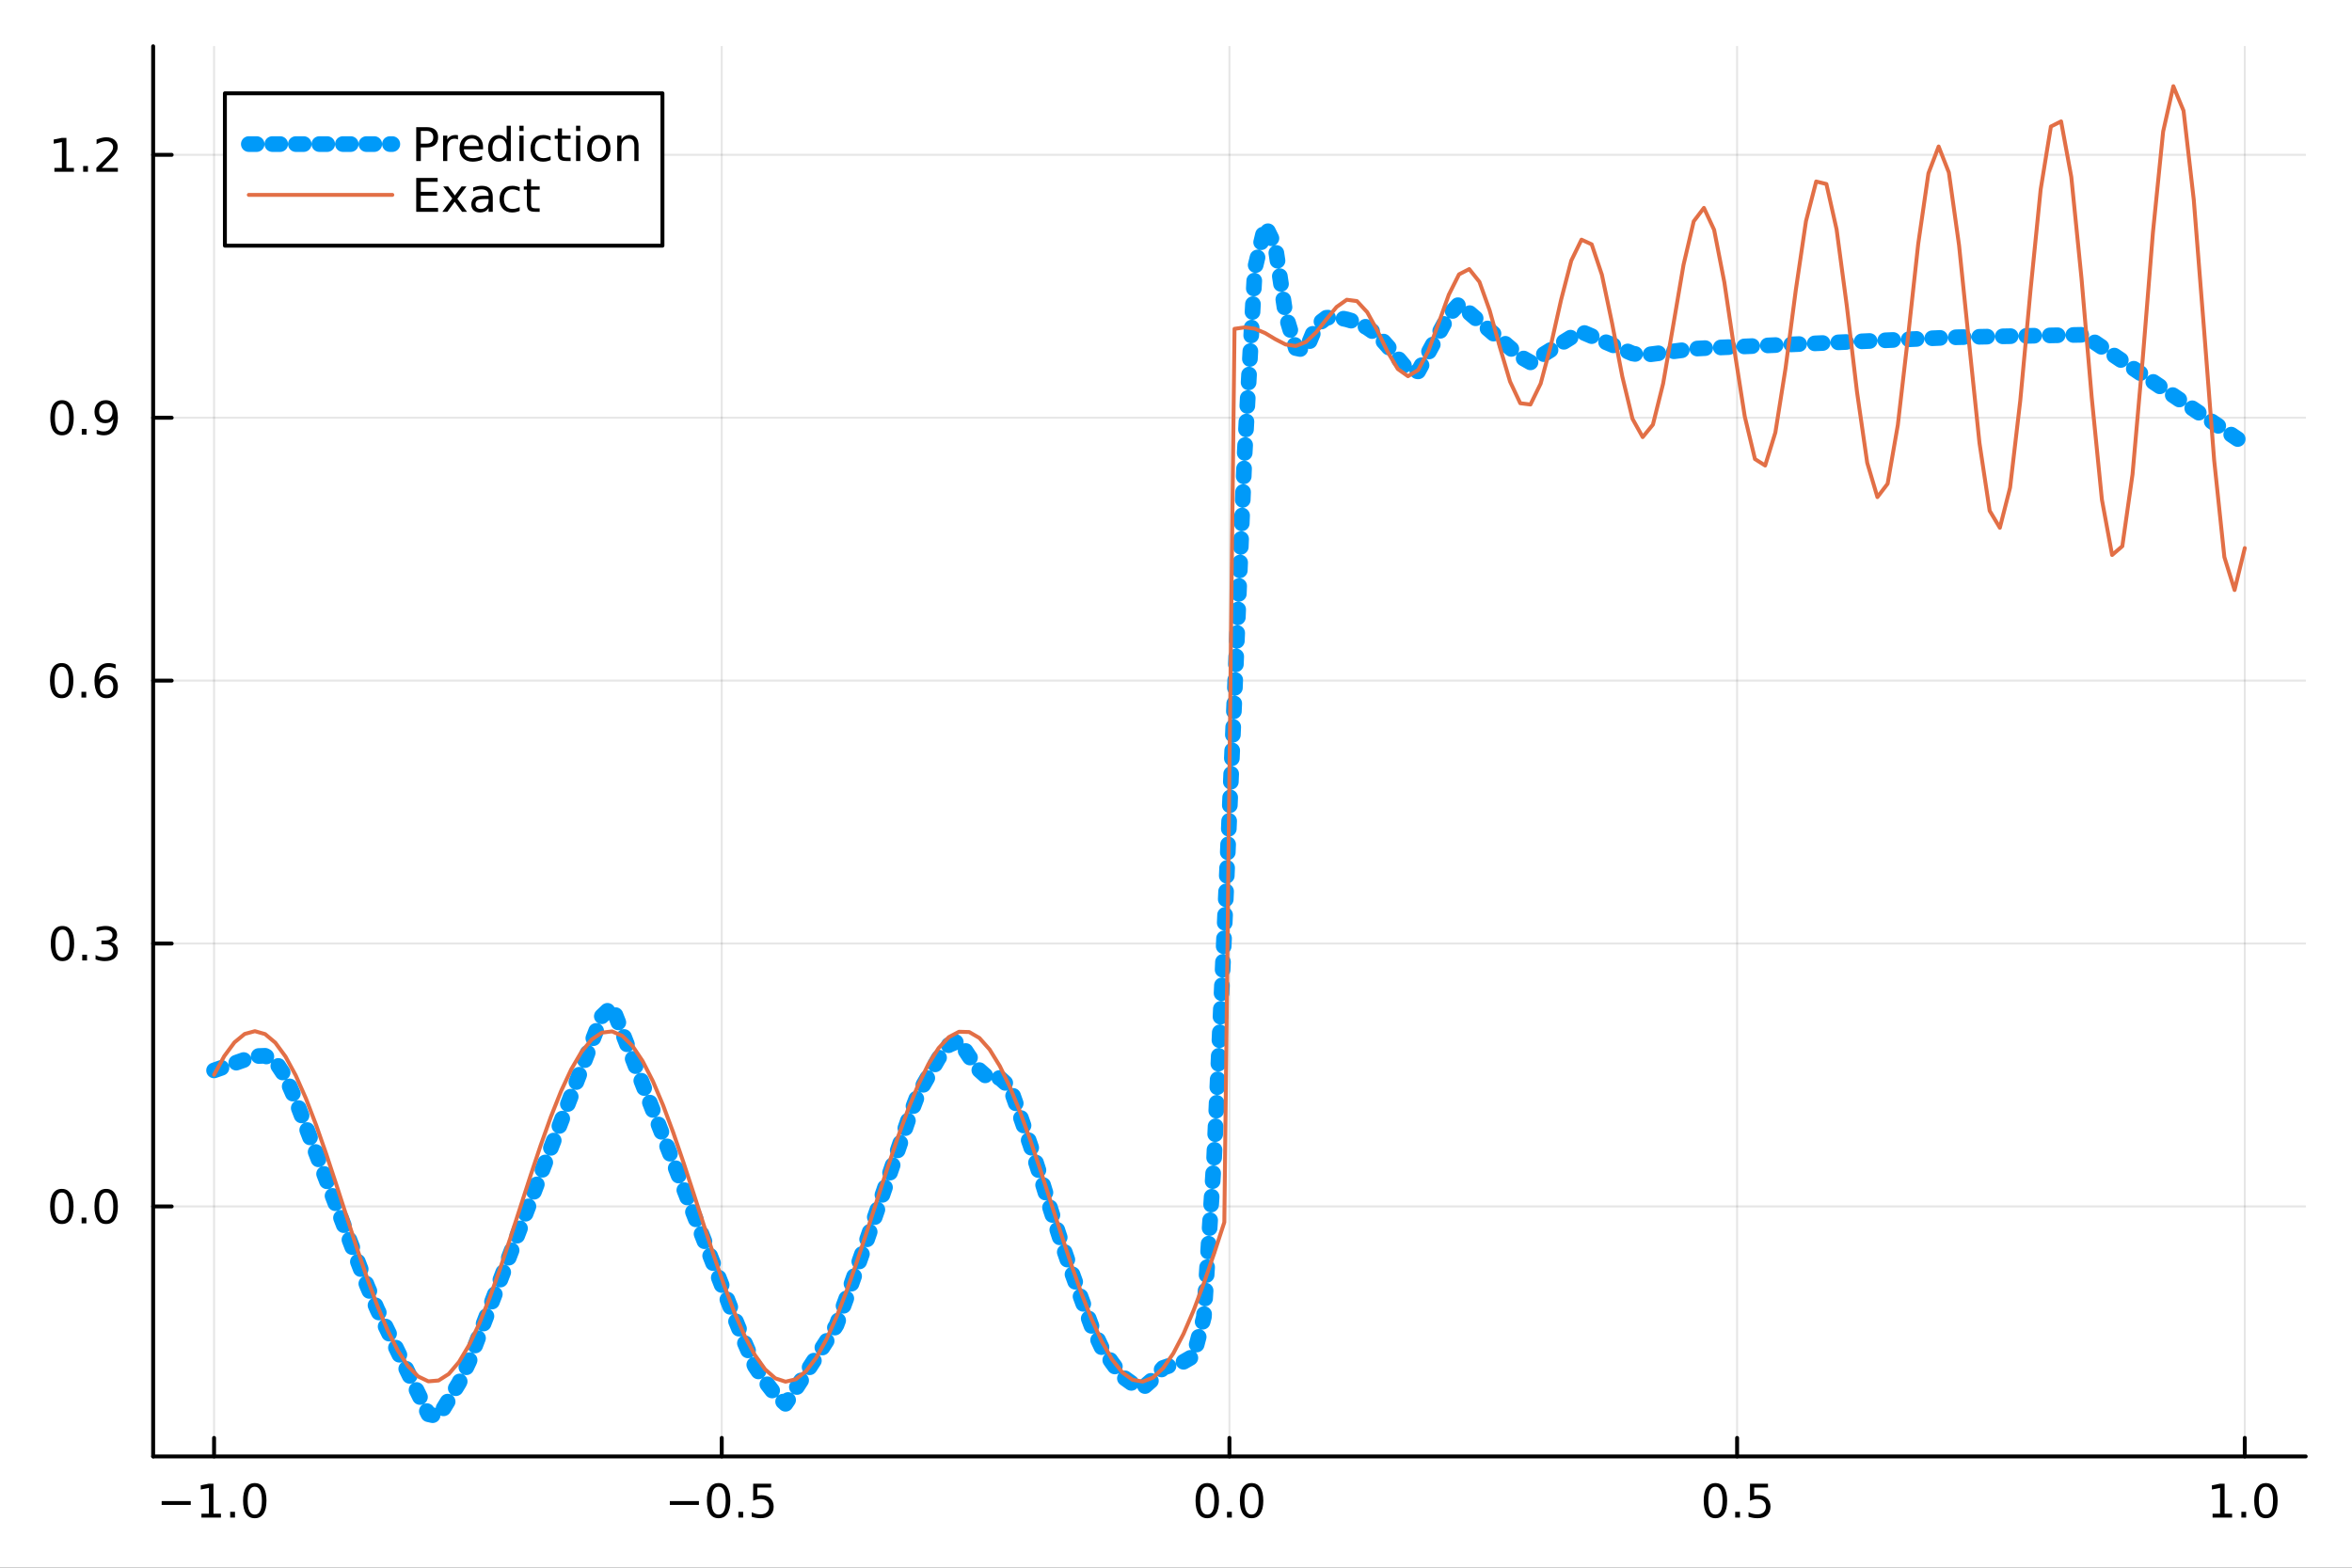 <?xml version="1.0" encoding="utf-8"?>
<svg xmlns="http://www.w3.org/2000/svg" xmlns:xlink="http://www.w3.org/1999/xlink" width="600" height="400" viewBox="0 0 2400 1600">
<rect x="0" y="0" width="2400" height="1600" fill="#333333" stroke="none"/>
<defs>
  <clipPath id="clip720">
    <rect x="0" y="0" width="2400" height="1600"/>
  </clipPath>
</defs>
<path clip-path="url(#clip720)" d="M0 1600 L2400 1600 L2400 0 L0 0  Z" fill="#ffffff" fill-rule="evenodd" fill-opacity="1"/>
<defs>
  <clipPath id="clip721">
    <rect x="480" y="0" width="1681" height="1600"/>
  </clipPath>
</defs>
<path clip-path="url(#clip720)" d="M156.274 1486.45 L2352.76 1486.45 L2352.76 47.244 L156.274 47.244  Z" fill="#ffffff" fill-rule="evenodd" fill-opacity="1"/>
<defs>
  <clipPath id="clip722">
    <rect x="156" y="47" width="2197" height="1440"/>
  </clipPath>
</defs>
<polyline clip-path="url(#clip722)" style="stroke:#000000; stroke-linecap:round; stroke-linejoin:round; stroke-width:2; stroke-opacity:0.1; fill:none" points="218.439,1486.45 218.439,47.244 "/>
<polyline clip-path="url(#clip722)" style="stroke:#000000; stroke-linecap:round; stroke-linejoin:round; stroke-width:2; stroke-opacity:0.1; fill:none" points="736.477,1486.45 736.477,47.244 "/>
<polyline clip-path="url(#clip722)" style="stroke:#000000; stroke-linecap:round; stroke-linejoin:round; stroke-width:2; stroke-opacity:0.1; fill:none" points="1254.52,1486.45 1254.52,47.244 "/>
<polyline clip-path="url(#clip722)" style="stroke:#000000; stroke-linecap:round; stroke-linejoin:round; stroke-width:2; stroke-opacity:0.1; fill:none" points="1772.55,1486.45 1772.55,47.244 "/>
<polyline clip-path="url(#clip722)" style="stroke:#000000; stroke-linecap:round; stroke-linejoin:round; stroke-width:2; stroke-opacity:0.1; fill:none" points="2290.59,1486.45 2290.59,47.244 "/>
<polyline clip-path="url(#clip720)" style="stroke:#000000; stroke-linecap:round; stroke-linejoin:round; stroke-width:4; stroke-opacity:1; fill:none" points="156.274,1486.45 2352.76,1486.45 "/>
<polyline clip-path="url(#clip720)" style="stroke:#000000; stroke-linecap:round; stroke-linejoin:round; stroke-width:4; stroke-opacity:1; fill:none" points="218.439,1486.45 218.439,1467.55 "/>
<polyline clip-path="url(#clip720)" style="stroke:#000000; stroke-linecap:round; stroke-linejoin:round; stroke-width:4; stroke-opacity:1; fill:none" points="736.477,1486.45 736.477,1467.55 "/>
<polyline clip-path="url(#clip720)" style="stroke:#000000; stroke-linecap:round; stroke-linejoin:round; stroke-width:4; stroke-opacity:1; fill:none" points="1254.52,1486.45 1254.52,1467.55 "/>
<polyline clip-path="url(#clip720)" style="stroke:#000000; stroke-linecap:round; stroke-linejoin:round; stroke-width:4; stroke-opacity:1; fill:none" points="1772.55,1486.45 1772.55,1467.55 "/>
<polyline clip-path="url(#clip720)" style="stroke:#000000; stroke-linecap:round; stroke-linejoin:round; stroke-width:4; stroke-opacity:1; fill:none" points="2290.59,1486.45 2290.59,1467.55 "/>
<path clip-path="url(#clip720)" d="M164.967 1532.02 L194.643 1532.02 L194.643 1535.95 L164.967 1535.95 L164.967 1532.02 Z" fill="#000000" fill-rule="nonzero" fill-opacity="1" /><path clip-path="url(#clip720)" d="M205.545 1544.91 L213.184 1544.91 L213.184 1518.55 L204.874 1520.21 L204.874 1515.95 L213.138 1514.29 L217.814 1514.29 L217.814 1544.91 L225.453 1544.91 L225.453 1548.85 L205.545 1548.85 L205.545 1544.91 Z" fill="#000000" fill-rule="nonzero" fill-opacity="1" /><path clip-path="url(#clip720)" d="M234.897 1542.97 L239.781 1542.97 L239.781 1548.85 L234.897 1548.85 L234.897 1542.97 Z" fill="#000000" fill-rule="nonzero" fill-opacity="1" /><path clip-path="url(#clip720)" d="M259.966 1517.37 Q256.355 1517.37 254.527 1520.93 Q252.721 1524.47 252.721 1531.6 Q252.721 1538.71 254.527 1542.27 Q256.355 1545.82 259.966 1545.82 Q263.601 1545.82 265.406 1542.27 Q267.235 1538.71 267.235 1531.6 Q267.235 1524.47 265.406 1520.93 Q263.601 1517.37 259.966 1517.37 M259.966 1513.66 Q265.776 1513.66 268.832 1518.27 Q271.911 1522.85 271.911 1531.6 Q271.911 1540.33 268.832 1544.94 Q265.776 1549.52 259.966 1549.52 Q254.156 1549.52 251.077 1544.94 Q248.022 1540.33 248.022 1531.6 Q248.022 1522.85 251.077 1518.27 Q254.156 1513.66 259.966 1513.66 Z" fill="#000000" fill-rule="nonzero" fill-opacity="1" /><path clip-path="url(#clip720)" d="M683.503 1532.02 L713.178 1532.02 L713.178 1535.95 L683.503 1535.95 L683.503 1532.02 Z" fill="#000000" fill-rule="nonzero" fill-opacity="1" /><path clip-path="url(#clip720)" d="M733.271 1517.37 Q729.66 1517.37 727.831 1520.93 Q726.026 1524.47 726.026 1531.6 Q726.026 1538.71 727.831 1542.27 Q729.66 1545.82 733.271 1545.82 Q736.905 1545.82 738.711 1542.27 Q740.539 1538.71 740.539 1531.6 Q740.539 1524.47 738.711 1520.93 Q736.905 1517.37 733.271 1517.37 M733.271 1513.66 Q739.081 1513.66 742.137 1518.27 Q745.215 1522.85 745.215 1531.6 Q745.215 1540.33 742.137 1544.94 Q739.081 1549.52 733.271 1549.52 Q727.461 1549.52 724.382 1544.94 Q721.327 1540.33 721.327 1531.6 Q721.327 1522.85 724.382 1518.27 Q727.461 1513.66 733.271 1513.66 Z" fill="#000000" fill-rule="nonzero" fill-opacity="1" /><path clip-path="url(#clip720)" d="M753.433 1542.97 L758.317 1542.97 L758.317 1548.85 L753.433 1548.85 L753.433 1542.97 Z" fill="#000000" fill-rule="nonzero" fill-opacity="1" /><path clip-path="url(#clip720)" d="M768.548 1514.29 L786.905 1514.29 L786.905 1518.22 L772.831 1518.22 L772.831 1526.7 Q773.849 1526.35 774.868 1526.19 Q775.886 1526 776.905 1526 Q782.692 1526 786.072 1529.17 Q789.451 1532.34 789.451 1537.76 Q789.451 1543.34 785.979 1546.44 Q782.507 1549.52 776.187 1549.52 Q774.011 1549.52 771.743 1549.15 Q769.498 1548.78 767.09 1548.04 L767.09 1543.34 Q769.173 1544.47 771.396 1545.03 Q773.618 1545.58 776.095 1545.58 Q780.099 1545.58 782.437 1543.48 Q784.775 1541.37 784.775 1537.76 Q784.775 1534.15 782.437 1532.04 Q780.099 1529.94 776.095 1529.94 Q774.22 1529.94 772.345 1530.35 Q770.493 1530.77 768.548 1531.65 L768.548 1514.29 Z" fill="#000000" fill-rule="nonzero" fill-opacity="1" /><path clip-path="url(#clip720)" d="M1231.9 1517.37 Q1228.29 1517.37 1226.46 1520.93 Q1224.65 1524.47 1224.65 1531.6 Q1224.65 1538.71 1226.46 1542.27 Q1228.29 1545.82 1231.9 1545.82 Q1235.53 1545.82 1237.34 1542.27 Q1239.17 1538.71 1239.17 1531.6 Q1239.17 1524.47 1237.34 1520.93 Q1235.53 1517.37 1231.9 1517.37 M1231.9 1513.66 Q1237.71 1513.66 1240.77 1518.27 Q1243.84 1522.85 1243.84 1531.6 Q1243.84 1540.33 1240.77 1544.94 Q1237.71 1549.52 1231.9 1549.52 Q1226.09 1549.52 1223.01 1544.94 Q1219.96 1540.33 1219.96 1531.6 Q1219.96 1522.85 1223.01 1518.27 Q1226.09 1513.66 1231.9 1513.66 Z" fill="#000000" fill-rule="nonzero" fill-opacity="1" /><path clip-path="url(#clip720)" d="M1252.06 1542.97 L1256.95 1542.97 L1256.95 1548.85 L1252.06 1548.85 L1252.06 1542.97 Z" fill="#000000" fill-rule="nonzero" fill-opacity="1" /><path clip-path="url(#clip720)" d="M1277.13 1517.37 Q1273.52 1517.37 1271.69 1520.93 Q1269.89 1524.47 1269.89 1531.6 Q1269.89 1538.71 1271.69 1542.27 Q1273.52 1545.82 1277.13 1545.82 Q1280.76 1545.82 1282.57 1542.27 Q1284.4 1538.71 1284.4 1531.6 Q1284.4 1524.47 1282.57 1520.93 Q1280.76 1517.37 1277.13 1517.37 M1277.13 1513.66 Q1282.94 1513.66 1286 1518.27 Q1289.08 1522.85 1289.08 1531.6 Q1289.08 1540.33 1286 1544.94 Q1282.94 1549.52 1277.13 1549.52 Q1271.32 1549.52 1268.24 1544.94 Q1265.19 1540.33 1265.19 1531.6 Q1265.19 1522.85 1268.24 1518.27 Q1271.32 1513.66 1277.13 1513.66 Z" fill="#000000" fill-rule="nonzero" fill-opacity="1" /><path clip-path="url(#clip720)" d="M1750.44 1517.37 Q1746.82 1517.37 1745 1520.93 Q1743.19 1524.47 1743.19 1531.6 Q1743.19 1538.71 1745 1542.27 Q1746.82 1545.82 1750.44 1545.82 Q1754.07 1545.82 1755.88 1542.27 Q1757.7 1538.71 1757.7 1531.6 Q1757.7 1524.47 1755.88 1520.93 Q1754.07 1517.37 1750.44 1517.37 M1750.44 1513.66 Q1756.25 1513.66 1759.3 1518.27 Q1762.38 1522.85 1762.38 1531.6 Q1762.38 1540.33 1759.3 1544.94 Q1756.25 1549.52 1750.44 1549.52 Q1744.63 1549.52 1741.55 1544.94 Q1738.49 1540.33 1738.49 1531.6 Q1738.49 1522.85 1741.55 1518.27 Q1744.63 1513.66 1750.44 1513.66 Z" fill="#000000" fill-rule="nonzero" fill-opacity="1" /><path clip-path="url(#clip720)" d="M1770.6 1542.97 L1775.48 1542.97 L1775.48 1548.85 L1770.6 1548.85 L1770.6 1542.97 Z" fill="#000000" fill-rule="nonzero" fill-opacity="1" /><path clip-path="url(#clip720)" d="M1785.71 1514.29 L1804.07 1514.29 L1804.07 1518.22 L1790 1518.22 L1790 1526.7 Q1791.01 1526.35 1792.03 1526.19 Q1793.05 1526 1794.07 1526 Q1799.86 1526 1803.24 1529.17 Q1806.62 1532.34 1806.62 1537.76 Q1806.62 1543.34 1803.14 1546.44 Q1799.67 1549.52 1793.35 1549.52 Q1791.18 1549.52 1788.91 1549.15 Q1786.66 1548.78 1784.25 1548.04 L1784.25 1543.34 Q1786.34 1544.47 1788.56 1545.03 Q1790.78 1545.58 1793.26 1545.58 Q1797.26 1545.58 1799.6 1543.48 Q1801.94 1541.37 1801.94 1537.76 Q1801.94 1534.15 1799.6 1532.04 Q1797.26 1529.94 1793.26 1529.94 Q1791.38 1529.94 1789.51 1530.35 Q1787.66 1530.77 1785.71 1531.65 L1785.71 1514.29 Z" fill="#000000" fill-rule="nonzero" fill-opacity="1" /><path clip-path="url(#clip720)" d="M2257.74 1544.91 L2265.38 1544.91 L2265.38 1518.55 L2257.07 1520.21 L2257.07 1515.95 L2265.34 1514.29 L2270.01 1514.29 L2270.01 1544.91 L2277.65 1544.91 L2277.65 1548.85 L2257.74 1548.85 L2257.74 1544.91 Z" fill="#000000" fill-rule="nonzero" fill-opacity="1" /><path clip-path="url(#clip720)" d="M2287.1 1542.97 L2291.98 1542.97 L2291.98 1548.85 L2287.1 1548.85 L2287.1 1542.97 Z" fill="#000000" fill-rule="nonzero" fill-opacity="1" /><path clip-path="url(#clip720)" d="M2312.17 1517.37 Q2308.55 1517.37 2306.73 1520.93 Q2304.92 1524.47 2304.92 1531.6 Q2304.92 1538.71 2306.73 1542.27 Q2308.55 1545.82 2312.17 1545.82 Q2315.8 1545.82 2317.61 1542.27 Q2319.43 1538.71 2319.43 1531.6 Q2319.43 1524.47 2317.61 1520.93 Q2315.8 1517.37 2312.17 1517.37 M2312.17 1513.66 Q2317.98 1513.66 2321.03 1518.27 Q2324.11 1522.85 2324.11 1531.6 Q2324.11 1540.33 2321.03 1544.94 Q2317.98 1549.52 2312.17 1549.52 Q2306.36 1549.52 2303.28 1544.94 Q2300.22 1540.33 2300.22 1531.6 Q2300.22 1522.85 2303.28 1518.27 Q2306.36 1513.66 2312.17 1513.66 Z" fill="#000000" fill-rule="nonzero" fill-opacity="1" /><polyline clip-path="url(#clip722)" style="stroke:#000000; stroke-linecap:round; stroke-linejoin:round; stroke-width:2; stroke-opacity:0.1; fill:none" points="156.274,1231.29 2352.76,1231.29 "/>
<polyline clip-path="url(#clip722)" style="stroke:#000000; stroke-linecap:round; stroke-linejoin:round; stroke-width:2; stroke-opacity:0.1; fill:none" points="156.274,962.975 2352.76,962.975 "/>
<polyline clip-path="url(#clip722)" style="stroke:#000000; stroke-linecap:round; stroke-linejoin:round; stroke-width:2; stroke-opacity:0.1; fill:none" points="156.274,694.657 2352.76,694.657 "/>
<polyline clip-path="url(#clip722)" style="stroke:#000000; stroke-linecap:round; stroke-linejoin:round; stroke-width:2; stroke-opacity:0.1; fill:none" points="156.274,426.339 2352.76,426.339 "/>
<polyline clip-path="url(#clip722)" style="stroke:#000000; stroke-linecap:round; stroke-linejoin:round; stroke-width:2; stroke-opacity:0.1; fill:none" points="156.274,158.021 2352.76,158.021 "/>
<polyline clip-path="url(#clip720)" style="stroke:#000000; stroke-linecap:round; stroke-linejoin:round; stroke-width:4; stroke-opacity:1; fill:none" points="156.274,1486.45 156.274,47.244 "/>
<polyline clip-path="url(#clip720)" style="stroke:#000000; stroke-linecap:round; stroke-linejoin:round; stroke-width:4; stroke-opacity:1; fill:none" points="156.274,1231.29 175.172,1231.29 "/>
<polyline clip-path="url(#clip720)" style="stroke:#000000; stroke-linecap:round; stroke-linejoin:round; stroke-width:4; stroke-opacity:1; fill:none" points="156.274,962.975 175.172,962.975 "/>
<polyline clip-path="url(#clip720)" style="stroke:#000000; stroke-linecap:round; stroke-linejoin:round; stroke-width:4; stroke-opacity:1; fill:none" points="156.274,694.657 175.172,694.657 "/>
<polyline clip-path="url(#clip720)" style="stroke:#000000; stroke-linecap:round; stroke-linejoin:round; stroke-width:4; stroke-opacity:1; fill:none" points="156.274,426.339 175.172,426.339 "/>
<polyline clip-path="url(#clip720)" style="stroke:#000000; stroke-linecap:round; stroke-linejoin:round; stroke-width:4; stroke-opacity:1; fill:none" points="156.274,158.021 175.172,158.021 "/>
<path clip-path="url(#clip720)" d="M63.099 1217.09 Q59.487 1217.09 57.659 1220.66 Q55.853 1224.2 55.853 1231.33 Q55.853 1238.43 57.659 1242 Q59.487 1245.54 63.099 1245.54 Q66.733 1245.54 68.538 1242 Q70.367 1238.43 70.367 1231.33 Q70.367 1224.2 68.538 1220.66 Q66.733 1217.09 63.099 1217.09 M63.099 1213.39 Q68.909 1213.39 71.964 1218 Q75.043 1222.58 75.043 1231.33 Q75.043 1240.06 71.964 1244.66 Q68.909 1249.25 63.099 1249.25 Q57.288 1249.25 54.21 1244.66 Q51.154 1240.06 51.154 1231.33 Q51.154 1222.58 54.21 1218 Q57.288 1213.39 63.099 1213.39 Z" fill="#000000" fill-rule="nonzero" fill-opacity="1" /><path clip-path="url(#clip720)" d="M83.26 1242.69 L88.145 1242.69 L88.145 1248.57 L83.26 1248.57 L83.26 1242.69 Z" fill="#000000" fill-rule="nonzero" fill-opacity="1" /><path clip-path="url(#clip720)" d="M108.33 1217.09 Q104.719 1217.09 102.89 1220.66 Q101.084 1224.2 101.084 1231.33 Q101.084 1238.43 102.89 1242 Q104.719 1245.54 108.33 1245.54 Q111.964 1245.54 113.77 1242 Q115.598 1238.43 115.598 1231.33 Q115.598 1224.2 113.77 1220.66 Q111.964 1217.09 108.33 1217.09 M108.33 1213.39 Q114.14 1213.39 117.195 1218 Q120.274 1222.58 120.274 1231.33 Q120.274 1240.06 117.195 1244.66 Q114.14 1249.25 108.33 1249.25 Q102.52 1249.25 99.441 1244.66 Q96.385 1240.06 96.385 1231.33 Q96.385 1222.58 99.441 1218 Q102.52 1213.39 108.33 1213.39 Z" fill="#000000" fill-rule="nonzero" fill-opacity="1" /><path clip-path="url(#clip720)" d="M63.747 948.774 Q60.136 948.774 58.307 952.339 Q56.501 955.881 56.501 963.01 Q56.501 970.117 58.307 973.681 Q60.136 977.223 63.747 977.223 Q67.381 977.223 69.186 973.681 Q71.015 970.117 71.015 963.01 Q71.015 955.881 69.186 952.339 Q67.381 948.774 63.747 948.774 M63.747 945.071 Q69.557 945.071 72.612 949.677 Q75.691 954.26 75.691 963.01 Q75.691 971.737 72.612 976.343 Q69.557 980.927 63.747 980.927 Q57.937 980.927 54.858 976.343 Q51.802 971.737 51.802 963.01 Q51.802 954.26 54.858 949.677 Q57.937 945.071 63.747 945.071 Z" fill="#000000" fill-rule="nonzero" fill-opacity="1" /><path clip-path="url(#clip720)" d="M83.909 974.376 L88.793 974.376 L88.793 980.255 L83.909 980.255 L83.909 974.376 Z" fill="#000000" fill-rule="nonzero" fill-opacity="1" /><path clip-path="url(#clip720)" d="M113.145 961.621 Q116.501 962.339 118.376 964.607 Q120.274 966.876 120.274 970.209 Q120.274 975.325 116.756 978.126 Q113.237 980.927 106.756 980.927 Q104.58 980.927 102.265 980.487 Q99.973 980.07 97.52 979.214 L97.52 974.7 Q99.464 975.834 101.779 976.413 Q104.094 976.992 106.617 976.992 Q111.015 976.992 113.307 975.256 Q115.621 973.519 115.621 970.209 Q115.621 967.154 113.469 965.441 Q111.339 963.705 107.52 963.705 L103.492 963.705 L103.492 959.862 L107.705 959.862 Q111.154 959.862 112.983 958.496 Q114.811 957.107 114.811 954.515 Q114.811 951.853 112.913 950.441 Q111.038 949.006 107.52 949.006 Q105.598 949.006 103.399 949.422 Q101.2 949.839 98.561 950.719 L98.561 946.552 Q101.223 945.811 103.538 945.441 Q105.876 945.071 107.936 945.071 Q113.26 945.071 116.362 947.501 Q119.464 949.908 119.464 954.029 Q119.464 956.899 117.82 958.89 Q116.177 960.857 113.145 961.621 Z" fill="#000000" fill-rule="nonzero" fill-opacity="1" /><path clip-path="url(#clip720)" d="M62.937 680.456 Q59.325 680.456 57.497 684.021 Q55.691 687.562 55.691 694.692 Q55.691 701.798 57.497 705.363 Q59.325 708.905 62.937 708.905 Q66.571 708.905 68.376 705.363 Q70.205 701.798 70.205 694.692 Q70.205 687.562 68.376 684.021 Q66.571 680.456 62.937 680.456 M62.937 676.752 Q68.747 676.752 71.802 681.359 Q74.881 685.942 74.881 694.692 Q74.881 703.419 71.802 708.025 Q68.747 712.609 62.937 712.609 Q57.126 712.609 54.048 708.025 Q50.992 703.419 50.992 694.692 Q50.992 685.942 54.048 681.359 Q57.126 676.752 62.937 676.752 Z" fill="#000000" fill-rule="nonzero" fill-opacity="1" /><path clip-path="url(#clip720)" d="M83.098 706.058 L87.983 706.058 L87.983 711.937 L83.098 711.937 L83.098 706.058 Z" fill="#000000" fill-rule="nonzero" fill-opacity="1" /><path clip-path="url(#clip720)" d="M108.746 692.794 Q105.598 692.794 103.746 694.947 Q101.918 697.099 101.918 700.849 Q101.918 704.576 103.746 706.752 Q105.598 708.905 108.746 708.905 Q111.895 708.905 113.723 706.752 Q115.575 704.576 115.575 700.849 Q115.575 697.099 113.723 694.947 Q111.895 692.794 108.746 692.794 M118.029 678.141 L118.029 682.4 Q116.27 681.567 114.464 681.127 Q112.682 680.687 110.922 680.687 Q106.293 680.687 103.839 683.812 Q101.409 686.937 101.061 693.257 Q102.427 691.243 104.487 690.178 Q106.547 689.09 109.024 689.09 Q114.233 689.09 117.242 692.261 Q120.274 695.41 120.274 700.849 Q120.274 706.173 117.126 709.391 Q113.978 712.609 108.746 712.609 Q102.751 712.609 99.58 708.025 Q96.409 703.419 96.409 694.692 Q96.409 686.498 100.297 681.636 Q104.186 676.752 110.737 676.752 Q112.496 676.752 114.279 677.099 Q116.084 677.447 118.029 678.141 Z" fill="#000000" fill-rule="nonzero" fill-opacity="1" /><path clip-path="url(#clip720)" d="M63.284 412.138 Q59.673 412.138 57.844 415.702 Q56.038 419.244 56.038 426.374 Q56.038 433.48 57.844 437.045 Q59.673 440.587 63.284 440.587 Q66.918 440.587 68.724 437.045 Q70.552 433.48 70.552 426.374 Q70.552 419.244 68.724 415.702 Q66.918 412.138 63.284 412.138 M63.284 408.434 Q69.094 408.434 72.149 413.04 Q75.228 417.624 75.228 426.374 Q75.228 435.1 72.149 439.707 Q69.094 444.29 63.284 444.29 Q57.474 444.29 54.395 439.707 Q51.339 435.1 51.339 426.374 Q51.339 417.624 54.395 413.04 Q57.474 408.434 63.284 408.434 Z" fill="#000000" fill-rule="nonzero" fill-opacity="1" /><path clip-path="url(#clip720)" d="M83.446 437.739 L88.33 437.739 L88.33 443.619 L83.446 443.619 L83.446 437.739 Z" fill="#000000" fill-rule="nonzero" fill-opacity="1" /><path clip-path="url(#clip720)" d="M98.654 442.901 L98.654 438.642 Q100.413 439.475 102.219 439.915 Q104.024 440.355 105.76 440.355 Q110.39 440.355 112.82 437.253 Q115.274 434.128 115.621 427.786 Q114.279 429.776 112.219 430.841 Q110.158 431.906 107.658 431.906 Q102.473 431.906 99.441 428.781 Q96.432 425.633 96.432 420.193 Q96.432 414.869 99.58 411.652 Q102.728 408.434 107.959 408.434 Q113.955 408.434 117.103 413.04 Q120.274 417.624 120.274 426.374 Q120.274 434.545 116.385 439.429 Q112.52 444.29 105.969 444.29 Q104.209 444.29 102.404 443.943 Q100.598 443.596 98.654 442.901 M107.959 428.249 Q111.108 428.249 112.936 426.096 Q114.788 423.943 114.788 420.193 Q114.788 416.466 112.936 414.314 Q111.108 412.138 107.959 412.138 Q104.811 412.138 102.959 414.314 Q101.131 416.466 101.131 420.193 Q101.131 423.943 102.959 426.096 Q104.811 428.249 107.959 428.249 Z" fill="#000000" fill-rule="nonzero" fill-opacity="1" /><path clip-path="url(#clip720)" d="M55.506 171.366 L63.145 171.366 L63.145 145 L54.835 146.667 L54.835 142.407 L63.099 140.741 L67.774 140.741 L67.774 171.366 L75.413 171.366 L75.413 175.301 L55.506 175.301 L55.506 171.366 Z" fill="#000000" fill-rule="nonzero" fill-opacity="1" /><path clip-path="url(#clip720)" d="M84.858 169.421 L89.742 169.421 L89.742 175.301 L84.858 175.301 L84.858 169.421 Z" fill="#000000" fill-rule="nonzero" fill-opacity="1" /><path clip-path="url(#clip720)" d="M103.955 171.366 L120.274 171.366 L120.274 175.301 L98.33 175.301 L98.33 171.366 Q100.992 168.611 105.575 163.981 Q110.182 159.329 111.362 157.986 Q113.608 155.463 114.487 153.727 Q115.39 151.967 115.39 150.278 Q115.39 147.523 113.445 145.787 Q111.524 144.051 108.422 144.051 Q106.223 144.051 103.77 144.815 Q101.339 145.579 98.561 147.13 L98.561 142.407 Q101.385 141.273 103.839 140.694 Q106.293 140.116 108.33 140.116 Q113.7 140.116 116.895 142.801 Q120.089 145.486 120.089 149.977 Q120.089 152.106 119.279 154.028 Q118.492 155.926 116.385 158.518 Q115.807 159.19 112.705 162.407 Q109.603 165.602 103.955 171.366 Z" fill="#000000" fill-rule="nonzero" fill-opacity="1" /><polyline clip-path="url(#clip722)" style="stroke:#009af9; stroke-linecap:round; stroke-linejoin:round; stroke-width:16; stroke-opacity:1; fill:none" stroke-dasharray="8, 16" points="218.439,1092.47 228.852,1088.83 239.264,1085.19 249.677,1081.55 260.09,1077.91 270.503,1077.55 280.916,1083.24 291.329,1098.97 301.741,1122.88 312.154,1149.94 322.567,1177 332.98,1204.06 343.393,1231.13 353.805,1258.19 364.218,1285.25 374.631,1312.31 385.044,1336.55 395.457,1357.91 405.87,1379.28 416.282,1400.64 426.695,1422.01 437.108,1443.37 447.521,1445.72 457.934,1428.58 468.347,1411.44 478.759,1389.32 489.172,1362.08 499.585,1334.85 509.998,1307.62 520.411,1280.38 530.824,1253.15 541.236,1225.91 551.649,1198.68 562.062,1171.73 572.475,1144.81 582.888,1117.89 593.301,1090.97 603.713,1064.05 614.126,1037.13 624.539,1027.16 634.952,1053.63 645.365,1080.1 655.777,1106.57 666.19,1133.05 676.603,1159.52 687.016,1185.99 697.429,1212.46 707.842,1238.93 718.254,1265.4 728.667,1291.87 739.08,1318.35 749.493,1344.82 759.906,1370.4 770.319,1394.36 780.731,1409.87 791.144,1423.29 801.557,1432.74 811.97,1417.41 822.383,1401.29 832.796,1385.17 843.208,1369.05 853.621,1352.21 864.034,1323.86 874.447,1294.28 884.86,1264.7 895.273,1234.56 905.685,1204.23 916.098,1173.91 926.511,1143.58 936.924,1116.34 947.337,1098.21 957.749,1080.08 968.162,1066.53 978.575,1062.24 988.988,1078.23 999.401,1092.29 1009.81,1101.55 1020.23,1100.21 1030.64,1109.64 1041.05,1138.93 1051.46,1168.88 1061.88,1201.24 1072.29,1235.12 1082.7,1266.96 1093.12,1297.15 1103.53,1325.77 1113.94,1353.77 1124.35,1375.74 1134.77,1390.78 1145.18,1404.83 1155.59,1412.26 1166.01,1416.72 1176.42,1407.56 1186.83,1396.07 1197.24,1392.49 1207.66,1389.87 1218.07,1383.86 1228.48,1344.05 1238.9,1182.07 1249.31,951.391 1259.72,711.014 1270.13,461.69 1280.55,273.748 1290.96,230.181 1301.37,251.359 1311.79,320.852 1322.2,355.246 1332.61,357.42 1343.02,332.268 1353.44,324.303 1363.85,323.76 1374.26,325.948 1384.68,329.01 1395.09,334.408 1405.5,341.605 1415.91,353.253 1426.33,365.537 1436.74,377.814 1447.15,379.02 1457.57,359.849 1467.98,340.679 1478.39,321.509 1488.8,310.282 1499.22,319.227 1509.63,328.17 1520.04,337.114 1530.45,346.058 1540.87,355.002 1551.28,363.946 1561.69,369.82 1572.11,363.468 1582.52,357.032 1592.93,350.596 1603.34,344.161 1613.76,338.607 1624.17,343.042 1634.58,347.476 1645,351.911 1655.41,356.345 1665.82,360.781 1676.23,362.61 1686.65,361.271 1697.06,359.933 1707.47,358.595 1717.89,357.257 1728.3,355.919 1738.71,355.366 1749.12,354.913 1759.54,354.46 1769.95,354.007 1780.36,353.554 1790.78,353.102 1801.19,352.648 1811.6,352.196 1822.01,351.742 1832.43,351.29 1842.84,350.837 1853.25,350.384 1863.67,349.931 1874.08,349.478 1884.49,349.026 1894.9,348.572 1905.32,348.12 1915.73,347.665 1926.14,347.213 1936.56,346.76 1946.97,346.308 1957.38,345.855 1967.79,345.402 1978.21,344.949 1988.62,344.496 1999.03,344.128 2009.45,343.926 2019.86,343.724 2030.27,343.521 2040.68,343.32 2051.1,343.118 2061.51,342.916 2071.92,342.714 2082.33,342.512 2092.75,342.31 2103.16,342.109 2113.57,341.906 2123.99,341.704 2134.4,347.299 2144.81,354.343 2155.22,361.385 2165.64,368.43 2176.05,375.474 2186.46,382.517 2196.88,389.56 2207.29,396.604 2217.7,403.648 2228.11,410.691 2238.53,417.735 2248.94,424.779 2259.35,431.822 2269.77,438.866 2280.18,445.91 2290.59,452.953 "/>
<polyline clip-path="url(#clip722)" style="stroke:#e26f46; stroke-linecap:round; stroke-linejoin:round; stroke-width:4; stroke-opacity:1; fill:none" points="218.439,1096.96 228.852,1077.9 239.264,1063.85 249.677,1055.26 260.09,1052.42 270.503,1055.41 280.916,1064.15 291.329,1078.34 301.741,1097.52 312.154,1121.07 322.567,1148.22 332.98,1178.07 343.393,1209.67 353.805,1241.97 364.218,1273.92 374.631,1304.48 385.044,1332.66 395.457,1357.52 405.87,1378.26 416.282,1394.21 426.695,1404.84 437.108,1409.81 447.521,1408.95 457.934,1402.29 468.347,1390.05 478.759,1372.63 489.172,1350.6 499.585,1324.67 509.998,1295.7 520.411,1264.62 530.824,1232.46 541.236,1200.25 551.649,1169.06 562.062,1139.91 572.475,1113.73 582.888,1091.39 593.301,1073.62 603.713,1060.99 614.126,1053.93 624.539,1052.65 634.952,1057.2 645.365,1067.43 655.777,1083.01 666.19,1103.43 676.603,1128.03 687.016,1155.99 697.429,1186.41 707.842,1218.3 718.254,1250.61 728.667,1282.29 739.08,1312.31 749.493,1339.68 759.906,1363.51 770.319,1383.03 780.731,1397.6 791.144,1406.74 801.557,1410.15 811.97,1407.73 822.383,1399.54 832.796,1385.87 843.208,1367.15 853.621,1344 864.034,1317.17 874.447,1287.53 884.86,1256.06 895.273,1223.79 905.685,1191.75 916.098,1161.01 926.511,1132.56 936.924,1107.34 947.337,1086.16 957.749,1069.71 968.162,1058.54 978.575,1053.01 988.988,1053.3 999.401,1059.39 1009.81,1071.1 1020.23,1088.03 1030.64,1109.64 1041.05,1135.22 1051.46,1163.94 1061.88,1194.86 1072.29,1226.96 1082.7,1259.2 1093.12,1290.54 1103.53,1319.94 1113.94,1346.45 1124.35,1369.2 1134.77,1387.44 1145.18,1400.6 1155.59,1408.22 1166.01,1410.07 1176.42,1406.09 1186.83,1396.4 1197.24,1381.33 1207.66,1361.35 1218.07,1337.14 1228.48,1309.46 1238.9,1279.24 1249.31,1247.45 1259.72,335.601 1270.13,334.122 1280.55,335.468 1290.96,339.946 1301.37,346.186 1311.79,351.55 1322.2,353.138 1332.61,349.011 1343.02,339.172 1353.44,325.909 1363.85,313.288 1374.26,305.915 1384.68,307.33 1395.09,318.579 1405.5,337.5 1415.91,359.034 1426.33,376.57 1436.74,383.967 1447.15,377.635 1457.57,357.989 1467.98,329.73 1478.39,300.77 1488.8,280.015 1499.22,274.637 1509.63,287.672 1520.04,316.711 1530.45,354.215 1540.87,389.445 1551.28,411.54 1561.69,412.849 1572.11,391.503 1582.52,352.381 1592.93,306.072 1603.34,266.015 1613.76,244.601 1624.17,249.363 1634.58,280.408 1645,329.968 1655.41,384.3 1665.82,427.488 1676.23,446.108 1686.65,433.375 1697.06,391.505 1707.47,331.494 1717.89,270.254 1728.3,225.85 1738.71,212.175 1749.12,234.63 1759.54,288.153 1769.95,358.269 1780.36,424.994 1790.78,468.526 1801.19,475.12 1811.6,441.389 1822.01,375.71 1832.43,296.19 1842.84,225.69 1853.25,185.244 1863.67,187.801 1874.08,234.116 1884.49,312.107 1894.9,399.977 1905.32,472.295 1915.73,507.362 1926.14,493.707 1936.56,433.783 1946.97,343.688 1957.38,248.859 1967.79,176.892 1978.21,149.517 1988.62,176.046 1999.03,250.285 2009.45,351.905 2019.86,451.989 2030.27,521.267 2040.68,538.668 2051.1,497.712 2061.51,408.797 2071.92,296.605 2082.33,193.259 2092.75,129.123 2103.16,123.892 2113.57,180.56 2123.99,284.139 2134.4,405.588 2144.81,509.954 2155.22,566.427 2165.64,557.436 2176.05,484.076 2186.46,366.229 2196.88,237.188 2207.29,134.259 2217.7,87.976 2228.11,113.049 2238.53,203.734 2248.94,335.063 2259.35,469.704 2269.77,568.577 2280.18,602.186 2290.59,559.419 "/>
<path clip-path="url(#clip720)" d="M229.49 250.738 L675.966 250.738 L675.966 95.218 L229.49 95.218  Z" fill="#ffffff" fill-rule="evenodd" fill-opacity="1"/>
<polyline clip-path="url(#clip720)" style="stroke:#000000; stroke-linecap:round; stroke-linejoin:round; stroke-width:4; stroke-opacity:1; fill:none" points="229.49,250.738 675.966,250.738 675.966,95.218 229.49,95.218 229.49,250.738 "/>
<polyline clip-path="url(#clip720)" style="stroke:#009af9; stroke-linecap:round; stroke-linejoin:round; stroke-width:16; stroke-opacity:1; fill:none" stroke-dasharray="8, 16" points="253.896,147.058 400.328,147.058 "/>
<path clip-path="url(#clip720)" d="M429.409 133.62 L429.409 146.606 L435.289 146.606 Q438.552 146.606 440.335 144.916 Q442.117 143.227 442.117 140.102 Q442.117 137 440.335 135.31 Q438.552 133.62 435.289 133.62 L429.409 133.62 M424.733 129.778 L435.289 129.778 Q441.099 129.778 444.062 132.416 Q447.048 135.032 447.048 140.102 Q447.048 145.217 444.062 147.833 Q441.099 150.449 435.289 150.449 L429.409 150.449 L429.409 164.338 L424.733 164.338 L424.733 129.778 Z" fill="#000000" fill-rule="nonzero" fill-opacity="1" /><path clip-path="url(#clip720)" d="M467.325 142.393 Q466.608 141.977 465.751 141.791 Q464.918 141.583 463.899 141.583 Q460.288 141.583 458.344 143.944 Q456.423 146.282 456.423 150.68 L456.423 164.338 L452.14 164.338 L452.14 138.412 L456.423 138.412 L456.423 142.44 Q457.765 140.078 459.918 138.944 Q462.071 137.787 465.149 137.787 Q465.589 137.787 466.122 137.856 Q466.654 137.903 467.302 138.018 L467.325 142.393 Z" fill="#000000" fill-rule="nonzero" fill-opacity="1" /><path clip-path="url(#clip720)" d="M492.927 150.31 L492.927 152.393 L473.344 152.393 Q473.622 156.791 475.983 159.106 Q478.367 161.398 482.603 161.398 Q485.057 161.398 487.348 160.796 Q489.663 160.194 491.932 158.99 L491.932 163.018 Q489.64 163.99 487.233 164.5 Q484.825 165.009 482.348 165.009 Q476.145 165.009 472.511 161.398 Q468.899 157.787 468.899 151.629 Q468.899 145.264 472.325 141.537 Q475.774 137.787 481.608 137.787 Q486.839 137.787 489.872 141.166 Q492.927 144.523 492.927 150.31 M488.668 149.06 Q488.622 145.565 486.7 143.481 Q484.802 141.398 481.654 141.398 Q478.089 141.398 475.936 143.412 Q473.807 145.426 473.483 149.083 L488.668 149.06 Z" fill="#000000" fill-rule="nonzero" fill-opacity="1" /><path clip-path="url(#clip720)" d="M516.978 142.347 L516.978 128.319 L521.237 128.319 L521.237 164.338 L516.978 164.338 L516.978 160.449 Q515.635 162.763 513.575 163.898 Q511.538 165.009 508.668 165.009 Q503.969 165.009 501.006 161.259 Q498.066 157.509 498.066 151.398 Q498.066 145.287 501.006 141.537 Q503.969 137.787 508.668 137.787 Q511.538 137.787 513.575 138.921 Q515.635 140.032 516.978 142.347 M502.464 151.398 Q502.464 156.097 504.385 158.782 Q506.33 161.444 509.709 161.444 Q513.089 161.444 515.033 158.782 Q516.978 156.097 516.978 151.398 Q516.978 146.699 515.033 144.037 Q513.089 141.352 509.709 141.352 Q506.33 141.352 504.385 144.037 Q502.464 146.699 502.464 151.398 Z" fill="#000000" fill-rule="nonzero" fill-opacity="1" /><path clip-path="url(#clip720)" d="M530.01 138.412 L534.269 138.412 L534.269 164.338 L530.01 164.338 L530.01 138.412 M530.01 128.319 L534.269 128.319 L534.269 133.713 L530.01 133.713 L530.01 128.319 Z" fill="#000000" fill-rule="nonzero" fill-opacity="1" /><path clip-path="url(#clip720)" d="M561.839 139.407 L561.839 143.389 Q560.033 142.393 558.205 141.907 Q556.399 141.398 554.547 141.398 Q550.404 141.398 548.112 144.037 Q545.82 146.652 545.82 151.398 Q545.82 156.143 548.112 158.782 Q550.404 161.398 554.547 161.398 Q556.399 161.398 558.205 160.912 Q560.033 160.402 561.839 159.407 L561.839 163.342 Q560.056 164.176 558.135 164.592 Q556.237 165.009 554.084 165.009 Q548.228 165.009 544.779 161.328 Q541.33 157.648 541.33 151.398 Q541.33 145.055 544.802 141.421 Q548.297 137.787 554.362 137.787 Q556.33 137.787 558.205 138.203 Q560.08 138.597 561.839 139.407 Z" fill="#000000" fill-rule="nonzero" fill-opacity="1" /><path clip-path="url(#clip720)" d="M573.459 131.051 L573.459 138.412 L582.232 138.412 L582.232 141.722 L573.459 141.722 L573.459 155.796 Q573.459 158.967 574.316 159.87 Q575.195 160.773 577.857 160.773 L582.232 160.773 L582.232 164.338 L577.857 164.338 Q572.927 164.338 571.052 162.509 Q569.177 160.657 569.177 155.796 L569.177 141.722 L566.052 141.722 L566.052 138.412 L569.177 138.412 L569.177 131.051 L573.459 131.051 Z" fill="#000000" fill-rule="nonzero" fill-opacity="1" /><path clip-path="url(#clip720)" d="M587.834 138.412 L592.093 138.412 L592.093 164.338 L587.834 164.338 L587.834 138.412 M587.834 128.319 L592.093 128.319 L592.093 133.713 L587.834 133.713 L587.834 128.319 Z" fill="#000000" fill-rule="nonzero" fill-opacity="1" /><path clip-path="url(#clip720)" d="M611.051 141.398 Q607.626 141.398 605.635 144.083 Q603.644 146.745 603.644 151.398 Q603.644 156.051 605.612 158.736 Q607.602 161.398 611.051 161.398 Q614.454 161.398 616.445 158.713 Q618.436 156.027 618.436 151.398 Q618.436 146.791 616.445 144.106 Q614.454 141.398 611.051 141.398 M611.051 137.787 Q616.607 137.787 619.778 141.398 Q622.95 145.009 622.95 151.398 Q622.95 157.764 619.778 161.398 Q616.607 165.009 611.051 165.009 Q605.473 165.009 602.302 161.398 Q599.153 157.764 599.153 151.398 Q599.153 145.009 602.302 141.398 Q605.473 137.787 611.051 137.787 Z" fill="#000000" fill-rule="nonzero" fill-opacity="1" /><path clip-path="url(#clip720)" d="M651.561 148.689 L651.561 164.338 L647.301 164.338 L647.301 148.828 Q647.301 145.148 645.866 143.319 Q644.431 141.49 641.561 141.49 Q638.112 141.49 636.121 143.69 Q634.13 145.889 634.13 149.685 L634.13 164.338 L629.848 164.338 L629.848 138.412 L634.13 138.412 L634.13 142.44 Q635.658 140.102 637.718 138.944 Q639.801 137.787 642.51 137.787 Q646.977 137.787 649.269 140.565 Q651.561 143.319 651.561 148.689 Z" fill="#000000" fill-rule="nonzero" fill-opacity="1" /><polyline clip-path="url(#clip720)" style="stroke:#e26f46; stroke-linecap:round; stroke-linejoin:round; stroke-width:4; stroke-opacity:1; fill:none" points="253.896,198.898 400.328,198.898 "/>
<path clip-path="url(#clip720)" d="M424.733 181.618 L446.585 181.618 L446.585 185.553 L429.409 185.553 L429.409 195.784 L445.867 195.784 L445.867 199.719 L429.409 199.719 L429.409 212.242 L447.001 212.242 L447.001 216.178 L424.733 216.178 L424.733 181.618 Z" fill="#000000" fill-rule="nonzero" fill-opacity="1" /><path clip-path="url(#clip720)" d="M476.052 190.252 L466.677 202.867 L476.538 216.178 L471.515 216.178 L463.969 205.992 L456.423 216.178 L451.4 216.178 L461.469 202.613 L452.256 190.252 L457.279 190.252 L464.154 199.488 L471.029 190.252 L476.052 190.252 Z" fill="#000000" fill-rule="nonzero" fill-opacity="1" /><path clip-path="url(#clip720)" d="M494.339 203.145 Q489.177 203.145 487.186 204.326 Q485.196 205.506 485.196 208.354 Q485.196 210.622 486.677 211.965 Q488.182 213.284 490.751 213.284 Q494.293 213.284 496.422 210.784 Q498.575 208.261 498.575 204.094 L498.575 203.145 L494.339 203.145 M502.834 201.386 L502.834 216.178 L498.575 216.178 L498.575 212.242 Q497.117 214.603 494.941 215.738 Q492.765 216.849 489.617 216.849 Q485.635 216.849 483.274 214.627 Q480.936 212.381 480.936 208.631 Q480.936 204.256 483.853 202.034 Q486.793 199.812 492.603 199.812 L498.575 199.812 L498.575 199.395 Q498.575 196.455 496.631 194.858 Q494.71 193.238 491.214 193.238 Q488.992 193.238 486.885 193.77 Q484.779 194.303 482.835 195.367 L482.835 191.432 Q485.173 190.53 487.372 190.09 Q489.571 189.627 491.654 189.627 Q497.279 189.627 500.057 192.543 Q502.834 195.46 502.834 201.386 Z" fill="#000000" fill-rule="nonzero" fill-opacity="1" /><path clip-path="url(#clip720)" d="M530.265 191.247 L530.265 195.229 Q528.459 194.233 526.631 193.747 Q524.825 193.238 522.973 193.238 Q518.83 193.238 516.538 195.877 Q514.246 198.492 514.246 203.238 Q514.246 207.983 516.538 210.622 Q518.83 213.238 522.973 213.238 Q524.825 213.238 526.631 212.752 Q528.459 212.242 530.265 211.247 L530.265 215.182 Q528.482 216.016 526.561 216.432 Q524.663 216.849 522.51 216.849 Q516.654 216.849 513.205 213.168 Q509.756 209.488 509.756 203.238 Q509.756 196.895 513.228 193.261 Q516.723 189.627 522.788 189.627 Q524.756 189.627 526.631 190.043 Q528.506 190.437 530.265 191.247 Z" fill="#000000" fill-rule="nonzero" fill-opacity="1" /><path clip-path="url(#clip720)" d="M541.885 182.891 L541.885 190.252 L550.658 190.252 L550.658 193.562 L541.885 193.562 L541.885 207.636 Q541.885 210.807 542.742 211.71 Q543.621 212.613 546.283 212.613 L550.658 212.613 L550.658 216.178 L546.283 216.178 Q541.353 216.178 539.478 214.349 Q537.603 212.497 537.603 207.636 L537.603 193.562 L534.478 193.562 L534.478 190.252 L537.603 190.252 L537.603 182.891 L541.885 182.891 Z" fill="#000000" fill-rule="nonzero" fill-opacity="1" /></svg>
